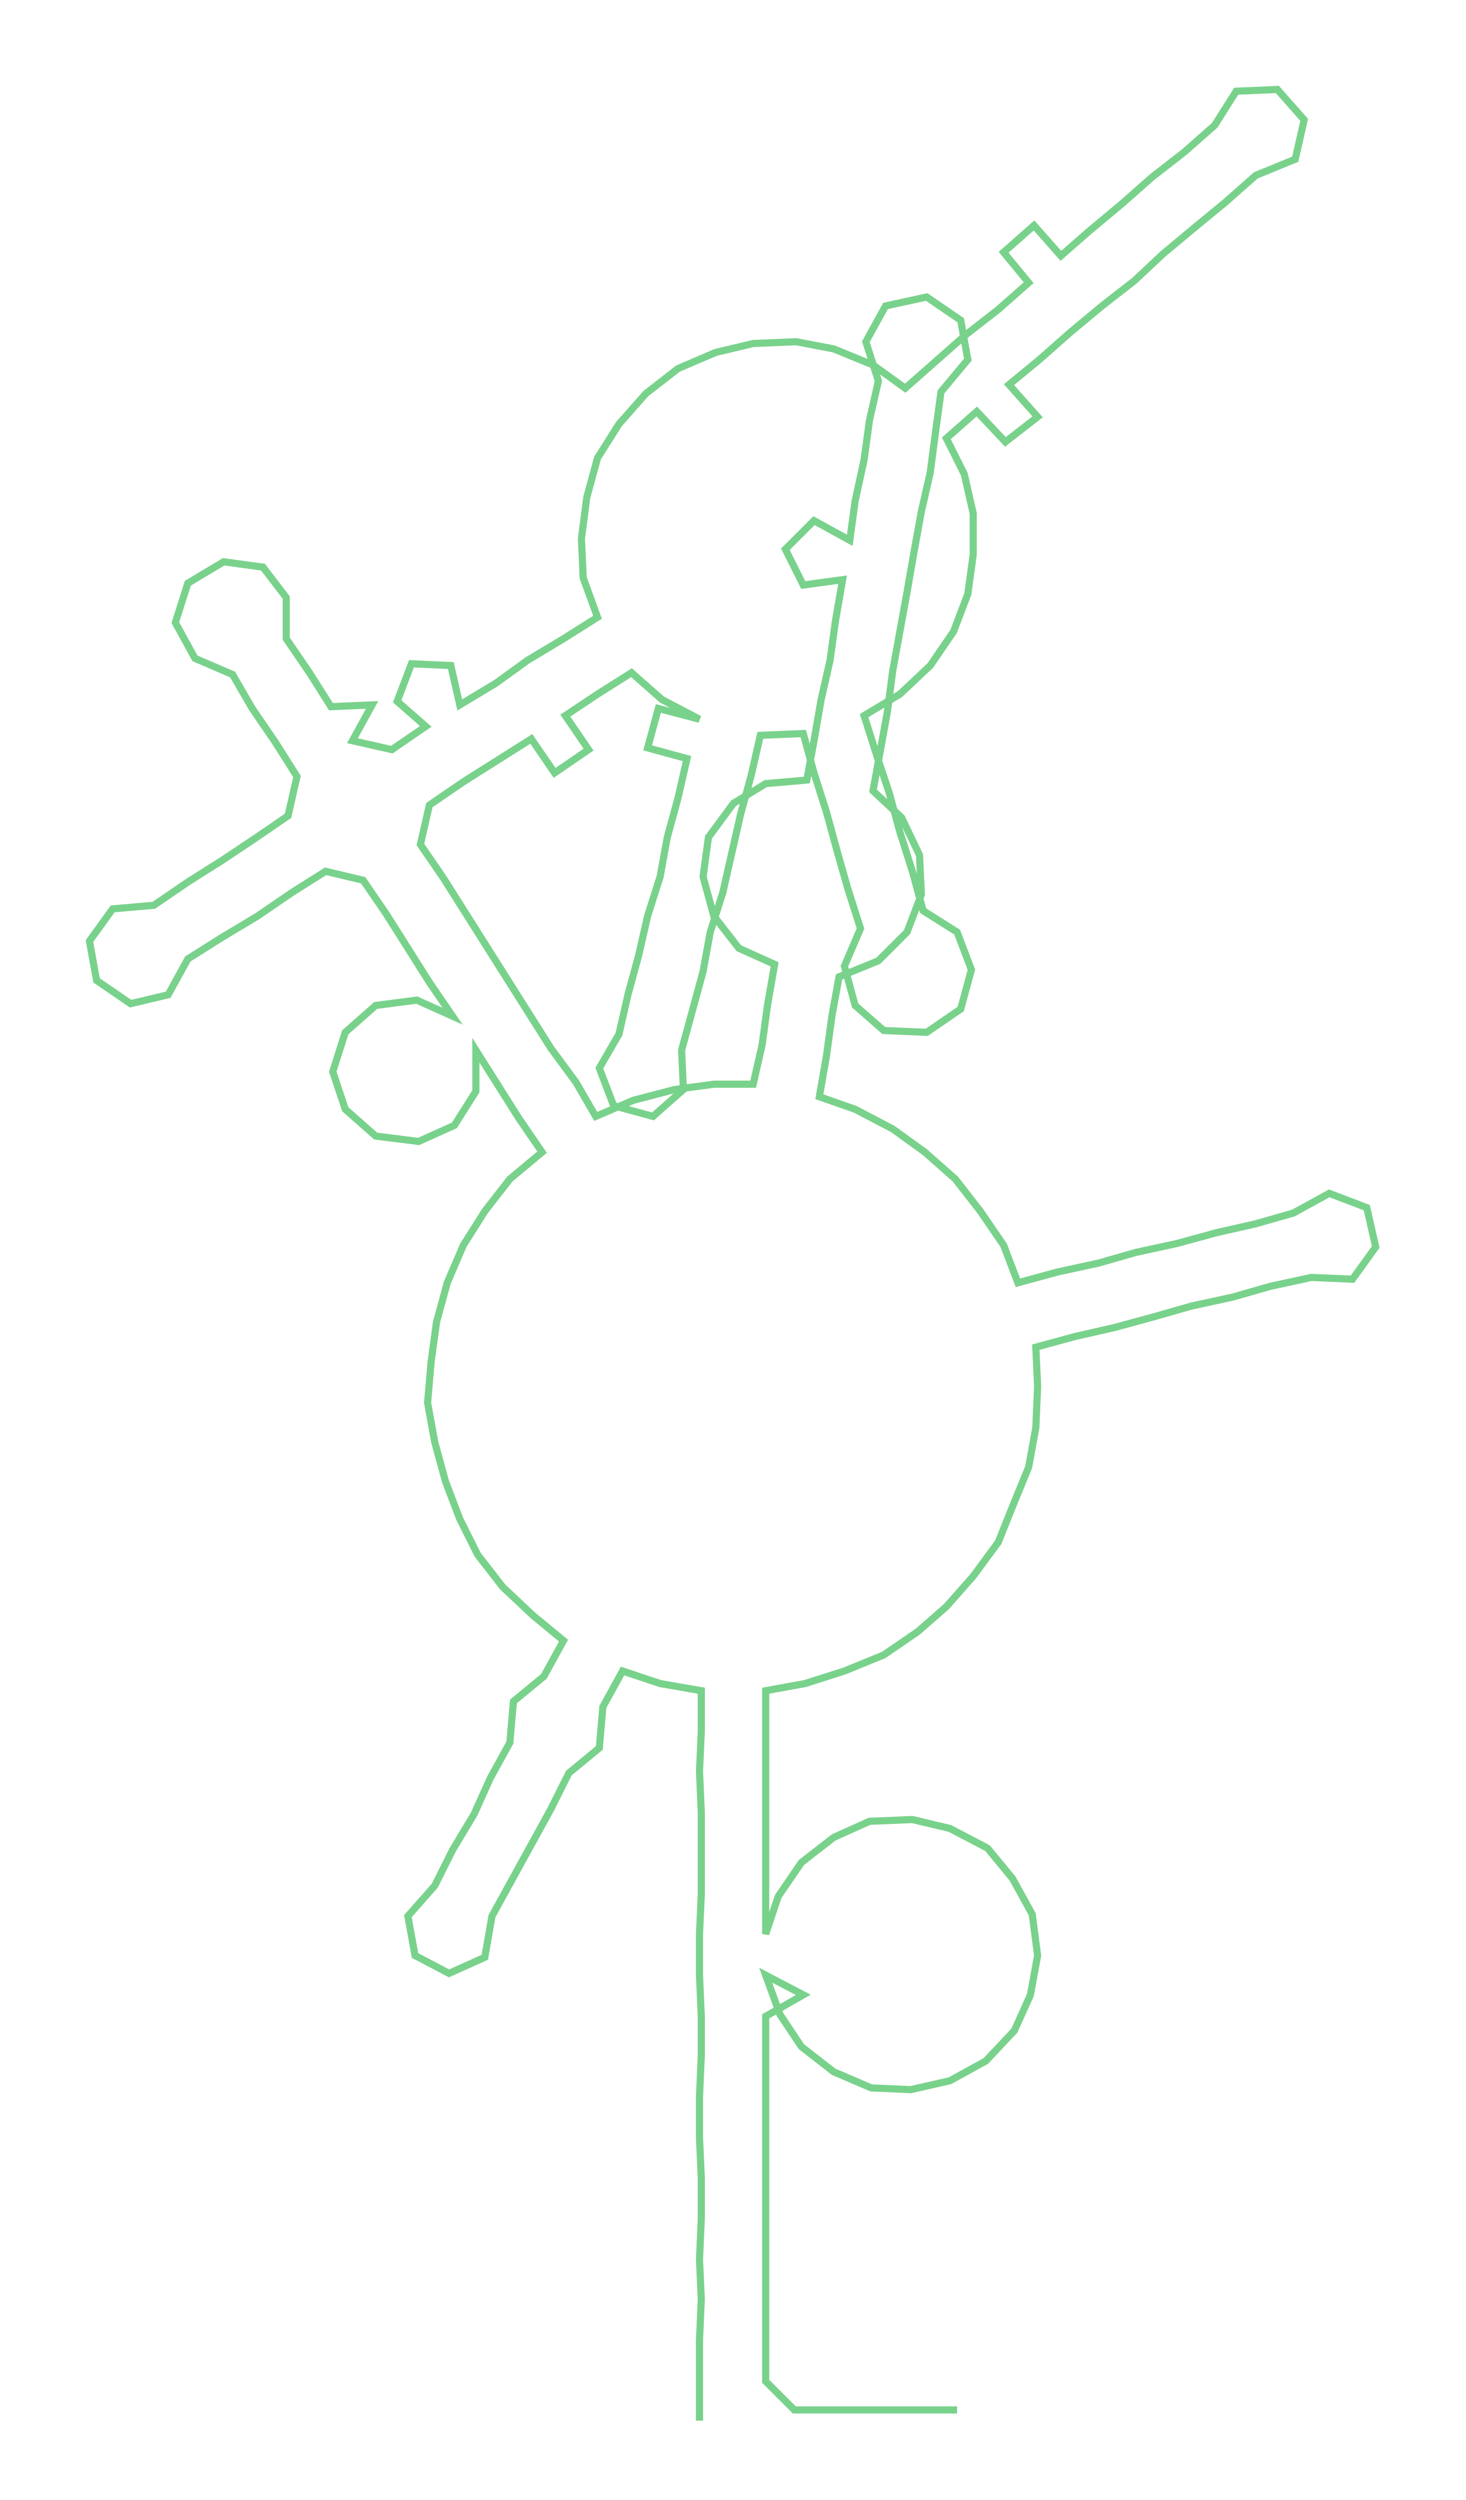 <ns0:svg xmlns:ns0="http://www.w3.org/2000/svg" width="175.948px" height="300px" viewBox="0 0 819.46 1397.22"><ns0:path style="stroke:#79d28b;stroke-width:4px;fill:none;" d="M391 1353 L391 1353 L391 1331 L391 1308 L392 1285 L391 1263 L392 1240 L392 1217 L391 1195 L391 1172 L392 1149 L392 1127 L391 1104 L391 1081 L392 1059 L392 1036 L392 1013 L391 990 L392 968 L392 945 L369 941 L348 934 L337 954 L335 977 L318 991 L308 1011 L297 1031 L286 1051 L275 1071 L271 1094 L251 1103 L232 1093 L228 1071 L243 1054 L253 1034 L265 1014 L274 994 L285 974 L287 951 L304 937 L315 917 L298 903 L281 887 L267 869 L257 849 L249 828 L243 806 L239 784 L241 761 L244 739 L250 717 L259 696 L271 677 L285 659 L303 644 L290 625 L278 606 L266 587 L266 610 L254 629 L234 638 L210 635 L193 620 L186 599 L193 577 L210 562 L233 559 L253 568 L240 549 L228 530 L216 511 L203 492 L182 487 L163 499 L144 512 L124 524 L105 536 L94 556 L73 561 L54 548 L50 526 L63 508 L86 506 L105 493 L124 481 L142 469 L161 456 L166 434 L154 415 L141 396 L130 377 L109 368 L98 348 L105 326 L125 314 L147 317 L160 334 L160 357 L173 376 L185 395 L208 394 L197 414 L219 419 L238 406 L222 392 L230 371 L252 372 L257 394 L277 382 L295 369 L315 357 L334 345 L326 323 L325 301 L328 278 L334 256 L346 237 L361 220 L379 206 L400 197 L421 192 L445 191 L466 195 L488 204 L506 217 L523 202 L540 187 L558 173 L575 158 L561 141 L578 126 L593 143 L609 129 L627 114 L644 99 L662 85 L679 70 L691 51 L714 50 L729 67 L724 89 L702 98 L685 113 L668 127 L650 142 L634 157 L616 171 L598 186 L581 201 L564 215 L580 233 L562 247 L546 230 L529 245 L539 265 L544 287 L544 310 L541 332 L533 353 L520 372 L503 388 L483 400 L490 422 L497 443 L503 465 L510 487 L516 509 L535 521 L543 542 L537 564 L518 577 L494 576 L478 562 L472 540 L481 519 L474 497 L468 476 L462 454 L455 432 L449 410 L425 411 L420 433 L414 455 L409 477 L404 499 L397 521 L393 543 L387 565 L381 587 L382 609 L365 624 L343 618 L335 597 L346 578 L351 556 L357 534 L362 512 L369 490 L373 468 L379 446 L384 424 L362 418 L368 396 L391 402 L370 391 L353 376 L334 388 L316 400 L329 419 L310 432 L297 413 L278 425 L259 437 L240 450 L235 472 L248 491 L260 510 L272 529 L284 548 L296 567 L308 586 L322 605 L333 624 L354 615 L377 609 L399 606 L421 606 L426 584 L429 562 L433 539 L413 530 L399 512 L393 490 L396 468 L410 449 L428 438 L451 436 L455 414 L459 391 L464 369 L467 347 L471 324 L449 327 L439 307 L455 291 L475 302 L478 280 L483 257 L486 235 L491 213 L484 191 L495 171 L518 166 L537 179 L541 201 L526 219 L523 241 L520 264 L515 286 L511 308 L507 331 L503 353 L499 375 L496 398 L492 420 L488 442 L504 457 L514 478 L515 500 L507 521 L491 537 L469 546 L465 568 L462 590 L458 613 L478 620 L499 631 L517 644 L534 659 L548 677 L561 696 L569 717 L591 711 L614 706 L635 700 L658 695 L680 689 L702 684 L723 678 L743 667 L764 675 L769 697 L756 715 L733 714 L710 719 L689 725 L666 730 L645 736 L623 742 L601 747 L579 753 L580 775 L579 798 L575 820 L566 842 L558 862 L544 881 L529 898 L513 912 L494 925 L472 934 L450 941 L428 945 L428 968 L428 990 L428 1013 L428 1036 L428 1059 L428 1081 L435 1060 L448 1041 L466 1027 L486 1018 L510 1017 L531 1022 L552 1033 L566 1050 L577 1070 L580 1093 L576 1115 L567 1135 L551 1152 L531 1163 L509 1168 L487 1167 L466 1158 L448 1144 L436 1126 L428 1104 L449 1115 L428 1127 L428 1149 L428 1172 L428 1195 L428 1217 L428 1240 L428 1263 L428 1285 L428 1308 L428 1331 L444 1347 L467 1347 L490 1347 L513 1347 L535 1347" /></ns0:svg>